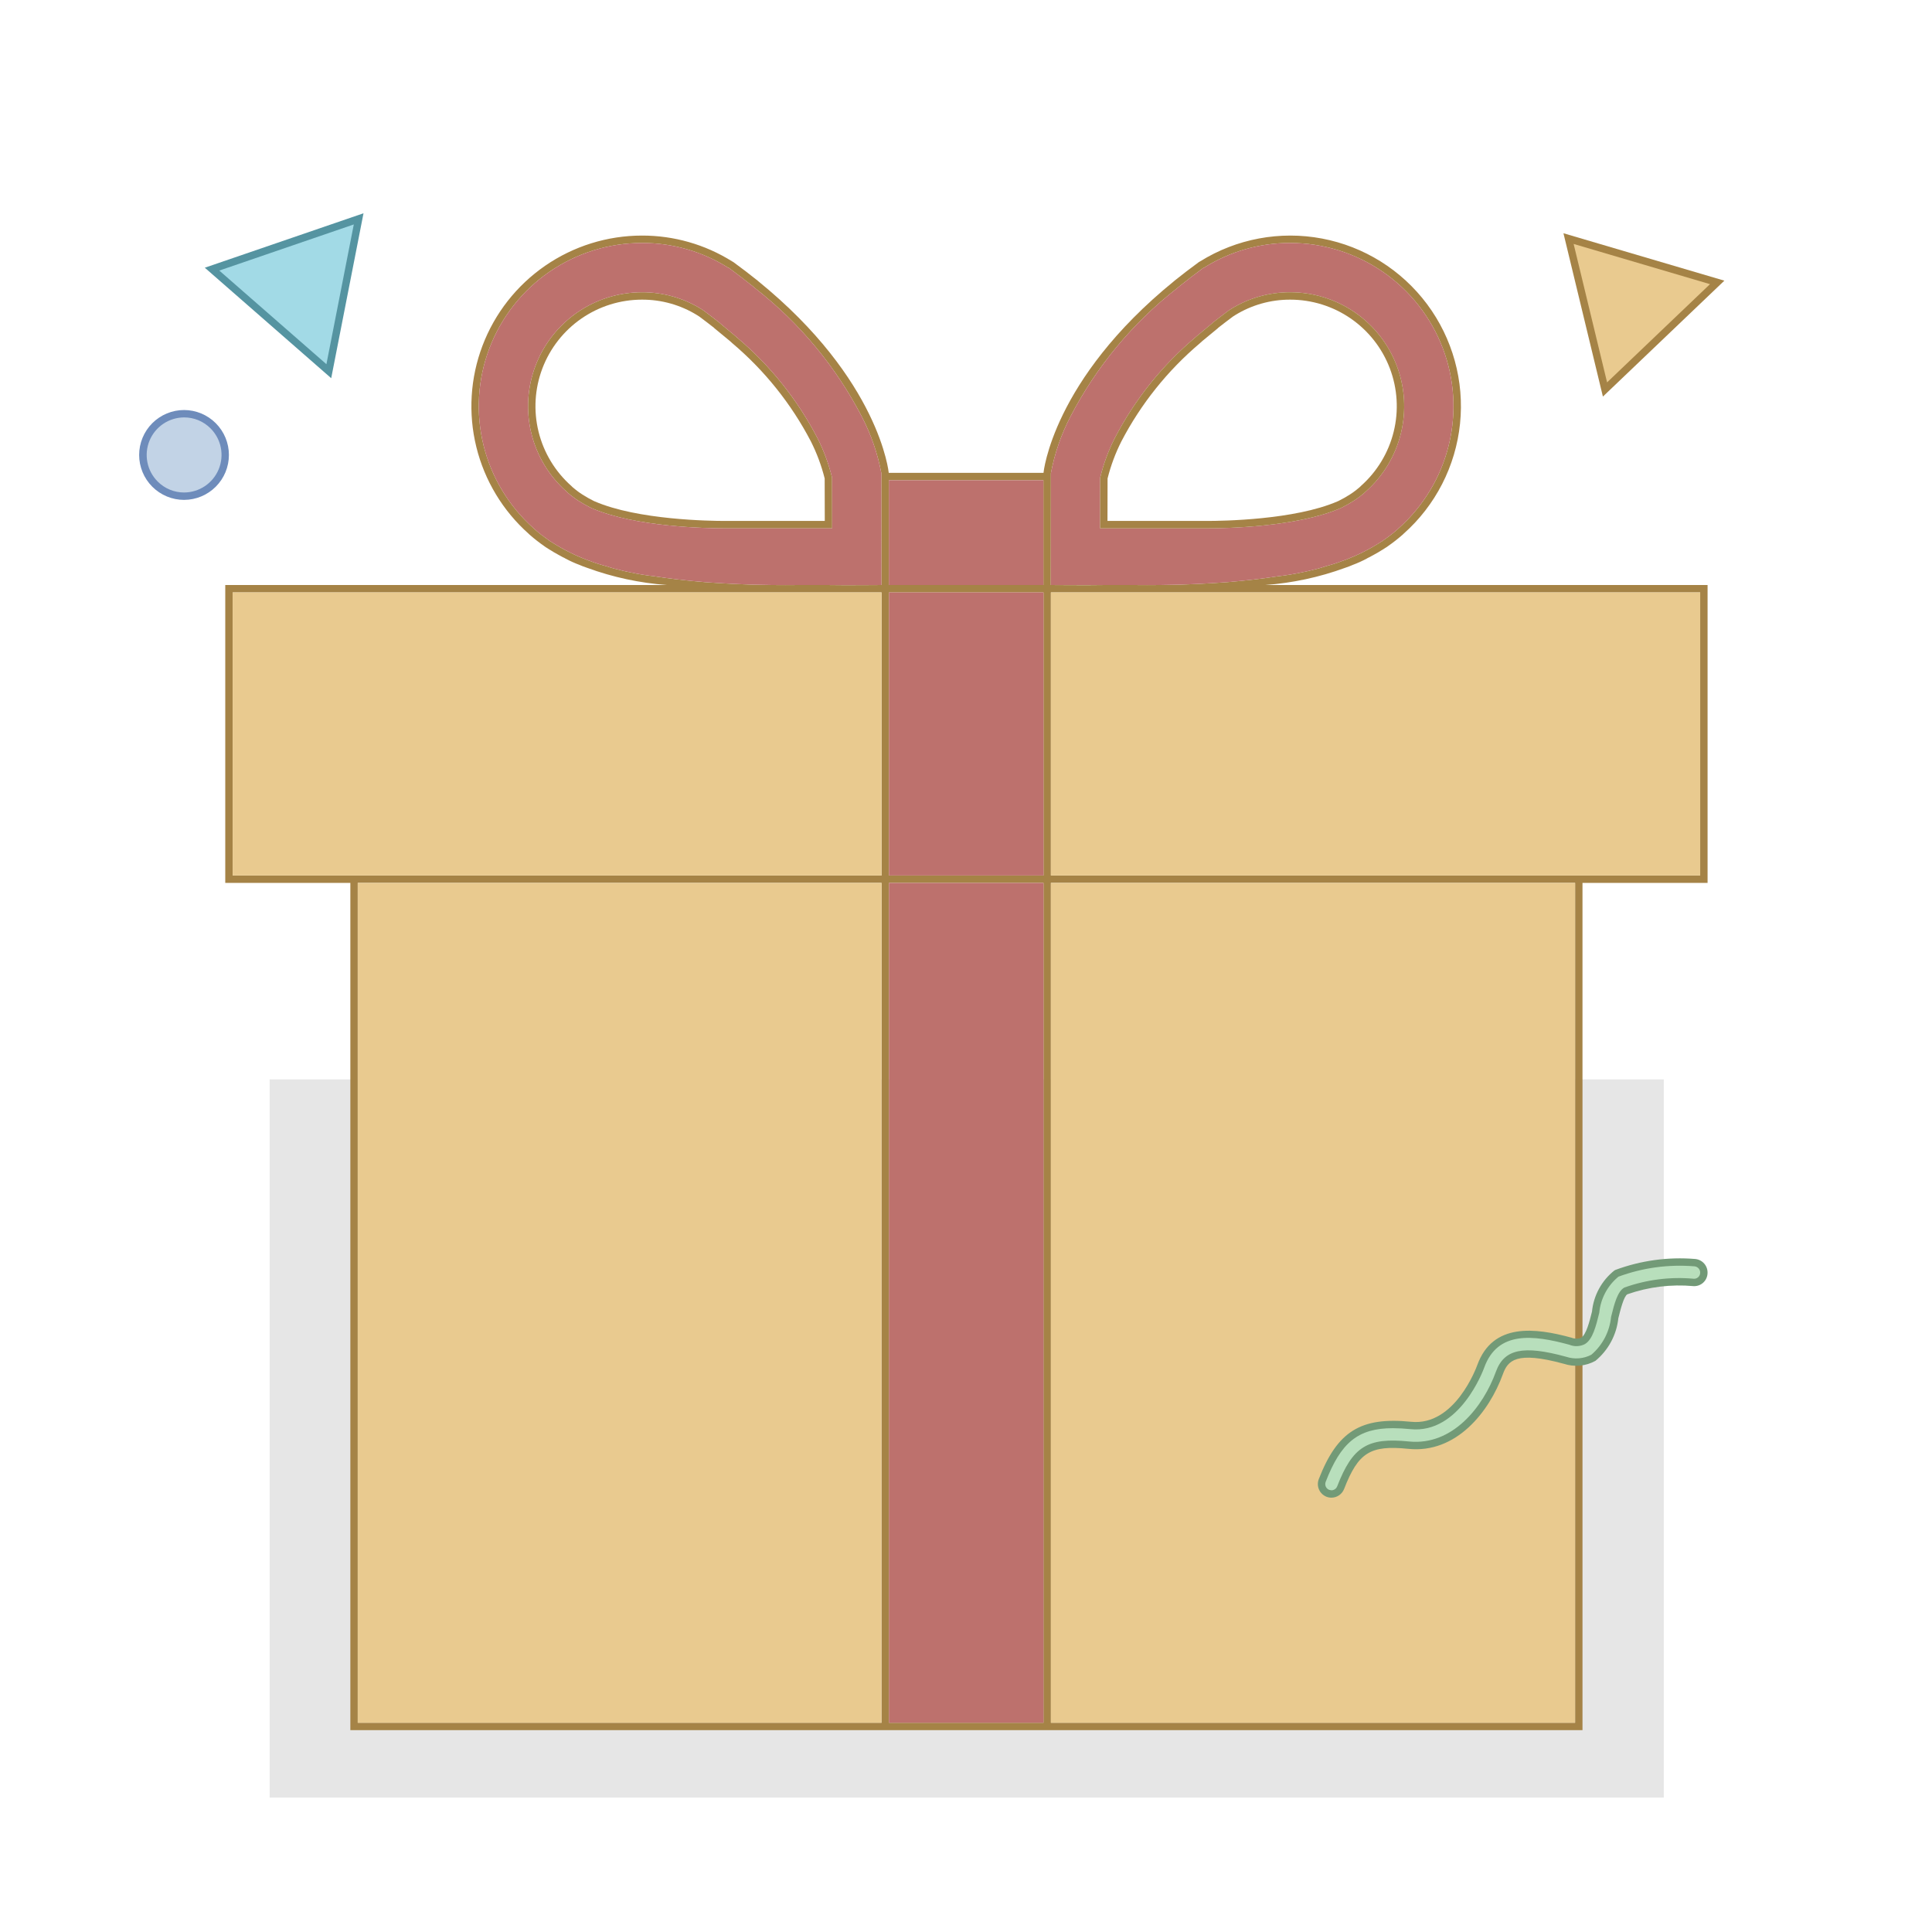 <svg width="192" height="192" viewBox="0 0 192 192" fill="none" xmlns="http://www.w3.org/2000/svg">
<path d="M165.347 107.269H26.797V178.641H165.347V107.269Z" fill="#E6E6E6"/>
<path d="M18.292 41.114C17.483 41.114 16.693 41.354 16.02 41.803C15.348 42.253 14.823 42.892 14.514 43.639C14.204 44.386 14.123 45.209 14.281 46.002C14.439 46.795 14.828 47.524 15.4 48.096C15.972 48.668 16.701 49.057 17.494 49.215C18.288 49.373 19.11 49.292 19.857 48.983C20.605 48.673 21.244 48.149 21.693 47.476C22.142 46.804 22.382 46.013 22.382 45.204C22.382 44.667 22.276 44.135 22.071 43.639C21.865 43.143 21.564 42.692 21.184 42.312C20.805 41.932 20.354 41.631 19.858 41.426C19.362 41.22 18.83 41.114 18.293 41.114H18.292Z" fill="#C2D3E6"/>
<path d="M18.296 49.679C17.112 49.679 15.976 49.209 15.138 48.372C14.3 47.535 13.829 46.399 13.828 45.215C13.828 44.031 14.298 42.894 15.135 42.056C15.972 41.219 17.108 40.748 18.292 40.747H18.294C19.476 40.75 20.609 41.221 21.444 42.058C22.279 42.894 22.749 44.028 22.749 45.21C22.75 46.392 22.282 47.526 21.448 48.364C20.613 49.201 19.481 49.674 18.299 49.678L18.296 49.679ZM18.293 41.482C17.557 41.485 16.837 41.706 16.226 42.117C15.615 42.529 15.139 43.112 14.858 43.793C14.578 44.474 14.505 45.223 14.649 45.946C14.793 46.668 15.148 47.332 15.669 47.853C16.013 48.199 16.422 48.474 16.873 48.661C17.324 48.848 17.808 48.944 18.296 48.943H18.299C19.036 48.94 19.755 48.719 20.366 48.308C20.978 47.897 21.454 47.314 21.734 46.633C22.015 45.952 22.088 45.203 21.944 44.48C21.8 43.758 21.445 43.094 20.924 42.573C20.58 42.226 20.171 41.951 19.72 41.763C19.268 41.576 18.784 41.48 18.295 41.481L18.293 41.482Z" fill="#6E8CBB"/>
<path d="M35.642 21.75L21.074 26.746L32.676 36.89L35.642 21.75Z" fill="#A2DAE6"/>
<path d="M32.915 37.585L20.353 26.605L36.125 21.195L32.915 37.585ZM21.793 26.888L32.439 36.194L35.16 22.304L21.793 26.888Z" fill="#5594A1"/>
<path d="M155.88 23.711L159.502 38.706L170.652 28.065L155.88 23.711Z" fill="#E9CA8F"/>
<path d="M159.295 39.412L155.374 23.179L171.365 27.892L159.295 39.412ZM156.386 24.243L159.71 38.001L169.938 28.239L156.386 24.243Z" fill="#A58346"/>
<path d="M82.69 47.47C82.361 46.109 81.874 44.791 81.24 43.542C79.261 39.724 76.552 36.333 73.266 33.56L73.031 33.354L71.562 32.13L71.552 32.11C71.082 31.738 70.562 31.336 69.945 30.876L69.691 30.709C67.923 29.614 65.883 29.037 63.803 29.044C61.506 29.044 59.263 29.743 57.371 31.048C55.48 32.353 54.031 34.202 53.216 36.35C52.401 38.499 52.258 40.844 52.807 43.075C53.356 45.306 54.571 47.317 56.29 48.842L56.398 48.94L56.447 48.989C56.652 49.165 56.858 49.331 57.054 49.468L57.22 49.586L57.465 49.753C57.861 50.006 58.269 50.238 58.69 50.448C58.729 50.468 58.768 50.487 58.817 50.507C63.166 52.388 70.288 52.505 72.022 52.505H82.7L82.69 47.47ZM72.022 51.77C70.611 51.77 63.372 51.682 59.091 49.821C59.068 49.813 59.045 49.803 59.023 49.792C58.629 49.598 58.246 49.382 57.877 49.145L57.642 48.989L57.475 48.871C57.328 48.763 57.152 48.626 56.946 48.45L56.887 48.401L56.779 48.293C55.172 46.868 54.035 44.987 53.521 42.901C53.007 40.814 53.14 38.621 53.902 36.612C54.664 34.603 56.02 32.873 57.788 31.653C59.557 30.432 61.654 29.779 63.803 29.779C65.741 29.771 67.641 30.307 69.289 31.326L69.504 31.464C70.063 31.875 70.533 32.247 70.964 32.58L70.974 32.6L71.091 32.698L72.551 33.903L72.776 34.108C75.988 36.822 78.64 40.137 80.584 43.865C81.175 45.038 81.635 46.274 81.955 47.548L81.965 51.77H72.022Z" fill="#A58346"/>
<path d="M125.733 58.138C128.444 57.941 131.115 57.367 133.668 56.433C133.717 56.414 133.756 56.404 133.805 56.384C134.011 56.316 134.214 56.238 134.412 56.149C134.896 55.969 135.368 55.756 135.823 55.513C135.864 55.493 135.903 55.47 135.94 55.444C136.059 55.393 136.173 55.334 136.283 55.268C136.322 55.248 136.352 55.228 136.391 55.209C136.401 55.199 136.42 55.199 136.43 55.189C136.45 55.179 136.46 55.17 136.479 55.16C136.487 55.16 136.494 55.158 136.501 55.155C136.508 55.151 136.514 55.146 136.518 55.14L136.989 54.876C137.087 54.817 137.184 54.758 137.273 54.7C137.4 54.631 137.518 54.553 137.635 54.474C137.748 54.41 137.856 54.338 137.958 54.259C138.438 53.925 138.899 53.565 139.34 53.181C139.369 53.152 139.398 53.132 139.418 53.113L139.477 53.054C142.657 50.236 144.662 46.326 145.097 42.099C145.531 37.872 144.362 33.636 141.822 30.23C139.282 26.824 135.555 24.495 131.38 23.706C127.205 22.917 122.886 23.724 119.278 25.968C119.229 25.989 119.183 26.015 119.14 26.047C118.288 26.673 117.485 27.281 116.721 27.898L116.691 27.927C104.574 37.762 103.702 46.99 103.702 46.99H88.322C88.322 46.99 87.451 37.762 75.333 27.927L75.304 27.898C74.54 27.281 73.736 26.673 72.884 26.047C72.842 26.015 72.796 25.989 72.747 25.968C70.066 24.291 66.966 23.404 63.803 23.411C60.363 23.412 57.005 24.458 54.174 26.412C51.342 28.366 49.172 31.134 47.951 34.35C46.73 37.566 46.516 41.077 47.337 44.418C48.158 47.758 49.975 50.77 52.548 53.054L52.606 53.113C52.626 53.132 52.656 53.152 52.685 53.181C53.126 53.565 53.587 53.925 54.066 54.259C54.168 54.338 54.276 54.41 54.389 54.474C54.507 54.553 54.624 54.631 54.752 54.7C54.84 54.758 54.938 54.817 55.036 54.876L55.506 55.14C55.511 55.146 55.517 55.151 55.523 55.155C55.53 55.158 55.538 55.16 55.545 55.16C55.565 55.17 55.575 55.179 55.594 55.189C55.604 55.199 55.624 55.199 55.633 55.209C55.673 55.228 55.702 55.248 55.741 55.268C55.851 55.334 55.966 55.393 56.084 55.444C56.121 55.47 56.16 55.493 56.202 55.513C56.657 55.756 57.128 55.969 57.612 56.149C57.811 56.237 58.014 56.316 58.22 56.384C58.269 56.404 58.308 56.414 58.357 56.433C60.91 57.367 63.58 57.941 66.291 58.138H22.386V87.741H34.817V171.94H157.266V87.741H169.697V58.138H125.733ZM65.135 57.286C65.117 57.278 65.097 57.274 65.077 57.276C64.248 57.184 63.424 57.05 62.608 56.874C62.206 56.796 61.815 56.708 61.423 56.6C61.315 56.58 61.207 56.551 61.1 56.522C61.09 56.522 61.07 56.512 61.06 56.512C60.796 56.443 60.541 56.365 60.286 56.277C60.14 56.237 59.993 56.198 59.865 56.159C59.797 56.139 59.728 56.12 59.669 56.1C59.601 56.081 59.532 56.061 59.474 56.042H59.464C59.385 56.012 59.317 55.993 59.238 55.963C59.17 55.944 59.111 55.924 59.052 55.904C58.964 55.865 58.876 55.836 58.788 55.806C58.68 55.767 58.631 55.748 58.631 55.748C58.581 55.736 58.532 55.719 58.484 55.699C57.179 55.216 55.931 54.592 54.762 53.837C54.678 53.793 54.599 53.741 54.526 53.681L54.507 53.671L54.487 53.651C54.035 53.34 53.6 53.003 53.184 52.642C53.155 52.613 53.126 52.593 53.096 52.564L53.038 52.505C50.576 50.321 48.836 47.44 48.05 44.244C47.264 41.048 47.469 37.689 48.637 34.612C49.805 31.535 51.881 28.886 54.59 27.017C57.299 25.148 60.512 24.146 63.803 24.146C66.828 24.137 69.793 24.986 72.355 26.595L72.385 26.615L72.453 26.634C73.296 27.261 74.079 27.859 74.824 28.456L75.01 28.613L75.069 28.662C79.463 32.097 83.068 36.437 85.638 41.387C86.562 43.161 87.219 45.063 87.588 47.029V47.911L87.597 57.403V58.138L85.844 58.148C84.531 58.157 83.317 58.157 82.21 58.138H79.389C78.478 58.148 77.596 58.148 76.744 58.138C75.392 58.128 74.128 58.089 72.943 58.03C72.522 58.011 72.12 57.991 71.728 57.962L71.229 57.932C70.837 57.903 70.445 57.883 70.073 57.854C68.172 57.697 66.536 57.501 65.135 57.286ZM87.607 171.206H35.552V87.741H87.607V171.206ZM87.607 87.007H23.121V58.873H87.607V87.007ZM88.332 47.725H103.692V58.138H88.332V47.725ZM103.702 171.206H88.342V87.741H103.702V171.206ZM103.702 87.007H88.342V58.873H103.702V87.007ZM104.427 57.403L104.437 47.911V47.029C104.805 45.063 105.462 43.161 106.386 41.387C108.957 36.437 112.561 32.097 116.956 28.662L117.015 28.613L117.201 28.456C117.945 27.859 118.729 27.261 119.571 26.634L119.64 26.615L119.669 26.595C122.231 24.986 125.196 24.137 128.221 24.146C131.512 24.146 134.725 25.148 137.434 27.017C140.143 28.886 142.219 31.535 143.387 34.612C144.555 37.689 144.76 41.048 143.974 44.244C143.188 47.44 141.449 50.321 138.987 52.505L138.928 52.564C138.899 52.593 138.869 52.613 138.84 52.642C138.425 53.003 137.99 53.34 137.537 53.651L137.518 53.671L137.498 53.681C137.425 53.741 137.346 53.793 137.263 53.837C136.094 54.592 134.845 55.216 133.54 55.699C133.493 55.72 133.444 55.736 133.393 55.748C133.393 55.748 133.344 55.767 133.237 55.806C133.149 55.836 133.06 55.865 132.972 55.904C132.913 55.924 132.855 55.944 132.786 55.963C132.708 55.993 132.639 56.012 132.561 56.042H132.551C132.492 56.061 132.424 56.081 132.355 56.1C132.296 56.12 132.228 56.139 132.159 56.159C132.032 56.198 131.885 56.237 131.738 56.277C131.483 56.365 131.229 56.443 130.964 56.512C130.954 56.512 130.935 56.522 130.925 56.522C130.817 56.551 130.709 56.58 130.602 56.6C130.21 56.708 129.818 56.796 129.416 56.874C128.601 57.05 127.777 57.184 126.948 57.276C126.928 57.274 126.907 57.278 126.889 57.286C125.488 57.501 123.852 57.697 121.952 57.854C121.58 57.883 121.188 57.903 120.796 57.932L120.335 57.962H120.296C119.904 57.991 119.503 58.011 119.082 58.03C117.896 58.089 116.633 58.128 115.281 58.138C114.429 58.148 113.547 58.148 112.636 58.138H109.815C108.708 58.157 107.493 58.157 106.18 58.148L104.437 58.138H104.427V57.403ZM156.531 171.206H104.437V87.741H156.531V171.206ZM168.962 87.007H104.437V58.873H168.962V87.007Z" fill="#A58346"/>
<path d="M87.588 47.911V47.029C87.219 45.063 86.562 43.161 85.638 41.387C83.068 36.437 79.463 32.097 75.069 28.662L75.01 28.613L74.824 28.456C74.079 27.859 73.296 27.261 72.453 26.634L72.384 26.615L72.355 26.595C69.793 24.986 66.828 24.137 63.803 24.146C60.512 24.146 57.299 25.148 54.59 27.017C51.882 28.886 49.805 31.535 48.637 34.612C47.469 37.689 47.265 41.048 48.05 44.244C48.836 47.44 50.576 50.321 53.038 52.505L53.096 52.564C53.126 52.593 53.155 52.613 53.184 52.642C53.6 53.003 54.035 53.34 54.487 53.651L54.507 53.671L54.526 53.681C54.599 53.741 54.678 53.793 54.762 53.837C55.931 54.592 57.179 55.216 58.484 55.699C58.531 55.72 58.581 55.736 58.631 55.748C58.631 55.748 58.68 55.767 58.788 55.806C58.876 55.836 58.964 55.865 59.052 55.904C59.111 55.924 59.17 55.944 59.238 55.963C59.317 55.993 59.385 56.012 59.464 56.042H59.473C59.532 56.061 59.601 56.081 59.669 56.1C59.728 56.12 59.797 56.139 59.865 56.159C59.993 56.198 60.139 56.237 60.286 56.277C60.541 56.365 60.796 56.443 61.06 56.512C61.07 56.512 61.09 56.522 61.1 56.522C61.207 56.551 61.315 56.58 61.423 56.6C61.815 56.708 62.206 56.796 62.608 56.874C63.424 57.05 64.248 57.184 65.077 57.276C65.097 57.274 65.117 57.278 65.135 57.286C66.536 57.501 68.172 57.697 70.073 57.854C70.445 57.883 70.837 57.903 71.228 57.932L71.728 57.962C72.12 57.991 72.522 58.011 72.943 58.03C74.128 58.089 75.392 58.128 76.744 58.138C77.596 58.148 78.478 58.148 79.388 58.138H82.21C83.317 58.157 84.531 58.157 85.844 58.148L87.597 58.138V57.403L87.588 47.911ZM72.414 52.505H72.022C70.288 52.505 63.166 52.388 58.817 50.507C58.768 50.487 58.729 50.468 58.69 50.448C58.269 50.238 57.861 50.006 57.465 49.753L57.22 49.586L57.054 49.468C56.858 49.331 56.652 49.165 56.447 48.989L56.398 48.94L56.29 48.842C54.571 47.317 53.356 45.306 52.807 43.075C52.258 40.844 52.4 38.498 53.216 36.35C54.031 34.202 55.48 32.353 57.371 31.048C59.262 29.743 61.506 29.044 63.803 29.044C65.883 29.037 67.923 29.614 69.691 30.709L69.945 30.876C70.562 31.336 71.082 31.738 71.552 32.11L71.562 32.13L73.031 33.354L73.266 33.56C76.552 36.333 79.262 39.724 81.24 43.542C81.874 44.791 82.361 46.109 82.69 47.47L82.7 52.505H72.414Z" fill="#BD716D"/>
<path d="M128.221 24.146C125.196 24.137 122.231 24.986 119.669 26.595L119.64 26.615L119.571 26.634C118.729 27.261 117.945 27.859 117.201 28.456L117.015 28.613L116.956 28.662C112.561 32.097 108.957 36.437 106.386 41.387C105.462 43.161 104.805 45.063 104.437 47.029V47.911L104.427 57.403V58.138H112.636C113.547 58.148 114.429 58.148 115.281 58.138C116.633 58.128 117.896 58.089 119.082 58.03C119.503 58.011 119.904 57.991 120.296 57.962H120.335L120.796 57.932C121.188 57.903 121.58 57.883 121.952 57.854C123.852 57.697 125.488 57.501 126.889 57.286C126.907 57.278 126.928 57.274 126.948 57.276C127.777 57.184 128.601 57.05 129.416 56.874C129.818 56.796 130.21 56.708 130.602 56.6C130.709 56.58 130.817 56.551 130.925 56.522C130.935 56.522 130.954 56.512 130.964 56.512C131.229 56.443 131.483 56.365 131.738 56.277C131.885 56.237 132.032 56.198 132.159 56.159C132.228 56.139 132.296 56.12 132.355 56.1C132.424 56.081 132.492 56.061 132.551 56.042H132.561C132.639 56.012 132.708 55.993 132.786 55.963C132.855 55.944 132.913 55.924 132.972 55.904C133.06 55.865 133.149 55.836 133.237 55.806C133.344 55.767 133.393 55.748 133.393 55.748C133.444 55.736 133.493 55.719 133.54 55.699C134.845 55.216 136.093 54.592 137.263 53.837C137.346 53.793 137.425 53.741 137.498 53.681L137.517 53.671L137.537 53.651C137.99 53.34 138.425 53.003 138.84 52.642C138.869 52.613 138.899 52.593 138.928 52.564L138.987 52.505C141.449 50.321 143.188 47.44 143.974 44.244C144.76 41.048 144.555 37.689 143.387 34.612C142.219 31.535 140.143 28.886 137.434 27.017C134.726 25.148 131.512 24.146 128.221 24.146ZM135.735 48.842L135.627 48.94L135.578 48.989C135.372 49.165 135.166 49.331 134.971 49.468L134.804 49.586L134.559 49.753C134.164 50.006 133.755 50.238 133.335 50.448C133.295 50.468 133.256 50.487 133.207 50.507C128.858 52.388 121.736 52.505 120.002 52.505H109.325L109.335 47.47C109.663 46.109 110.15 44.79 110.784 43.542C112.763 39.724 115.472 36.333 118.758 33.56L118.993 33.354L120.463 32.13L120.473 32.11C120.943 31.738 121.462 31.336 122.079 30.876L122.334 30.709C124.102 29.614 126.142 29.037 128.221 29.044C130.519 29.044 132.762 29.743 134.653 31.048C136.544 32.353 137.993 34.203 138.808 36.35C139.624 38.499 139.766 40.844 139.217 43.075C138.668 45.306 137.454 47.317 135.735 48.842Z" fill="#BD716D"/>
<path d="M103.692 47.725H88.332V58.138H103.692V47.725Z" fill="#BD716D"/>
<path d="M103.702 58.873H88.342V87.006H103.702V58.873Z" fill="#BD716D"/>
<path d="M168.962 58.873H104.437V87.006H168.962V58.873Z" fill="#E9CA8F"/>
<path d="M156.531 87.742H104.437V171.206H156.531V87.742Z" fill="#E9CA8F"/>
<path d="M103.702 87.742H88.342V171.206H103.702V87.742Z" fill="#BD716D"/>
<path d="M87.607 87.742H35.552V171.206H87.607V87.742Z" fill="#E9CA8F"/>
<path d="M87.607 58.873H23.121V87.006H87.607V58.873Z" fill="#E9CA8F"/>
<path d="M128.221 29.044C126.142 29.037 124.102 29.614 122.334 30.709L122.079 30.876C121.462 31.336 120.943 31.738 120.473 32.11L120.463 32.13L118.993 33.354L118.758 33.56C115.472 36.333 112.763 39.724 110.784 43.542C110.15 44.79 109.663 46.109 109.335 47.47L109.325 52.505H120.002C121.736 52.505 128.858 52.388 133.207 50.507C133.256 50.487 133.295 50.468 133.335 50.448C133.755 50.238 134.164 50.006 134.559 49.753L134.804 49.586L134.971 49.468C135.166 49.331 135.372 49.165 135.578 48.989L135.627 48.94L135.735 48.842C137.454 47.317 138.668 45.306 139.217 43.075C139.766 40.844 139.624 38.498 138.809 36.35C137.993 34.202 136.544 32.353 134.653 31.048C132.762 29.743 130.519 29.044 128.221 29.044ZM135.245 48.293L135.137 48.401L135.078 48.45C134.873 48.626 134.696 48.763 134.549 48.871L134.383 48.989L134.148 49.145C133.778 49.382 133.395 49.598 133.002 49.792C132.98 49.803 132.957 49.813 132.933 49.821C128.652 51.682 121.413 51.77 120.002 51.77H110.06L110.069 47.548C110.389 46.274 110.849 45.038 111.441 43.865C113.384 40.137 116.036 36.822 119.248 34.108L119.473 33.903L120.933 32.698L121.051 32.6L121.06 32.58C121.491 32.247 121.962 31.875 122.52 31.464L122.735 31.326C124.383 30.307 126.284 29.771 128.221 29.779C130.37 29.779 132.468 30.432 134.236 31.653C136.005 32.873 137.36 34.603 138.122 36.612C138.884 38.621 139.017 40.814 138.503 42.901C137.989 44.987 136.853 46.868 135.245 48.293Z" fill="#A58346"/>
<path d="M132.316 148.47C132.194 148.47 132.074 148.447 131.96 148.403C131.717 148.308 131.522 148.121 131.417 147.882C131.312 147.643 131.306 147.373 131.4 147.129C133.202 142.497 135.336 141.17 140.193 141.661C144.684 142.12 146.923 136.426 147.158 135.776C148.589 131.831 152.459 132.305 156.052 133.284C156.896 133.52 157.213 133.32 157.318 133.258C157.955 132.887 158.279 131.584 158.565 130.436C158.633 129.681 158.854 128.947 159.213 128.28C159.572 127.612 160.063 127.023 160.655 126.55C163.129 125.624 165.778 125.259 168.411 125.481C168.671 125.499 168.913 125.62 169.084 125.816C169.256 126.013 169.342 126.269 169.324 126.529V126.53C169.311 126.786 169.196 127.026 169.006 127.198C168.816 127.37 168.565 127.46 168.308 127.446H168.308L168.28 127.445C166.02 127.236 163.742 127.52 161.603 128.277C161.053 128.58 160.744 129.82 160.47 130.915C160.307 132.493 159.533 133.944 158.313 134.958C157.89 135.181 157.426 135.317 156.949 135.356C156.471 135.395 155.991 135.338 155.537 135.186C150.913 133.92 149.64 134.695 149.004 136.447C147.698 140.043 144.597 144.099 139.994 143.62C136.037 143.217 134.705 144.048 133.231 147.842C133.16 148.026 133.034 148.185 132.871 148.297C132.707 148.409 132.514 148.469 132.316 148.47Z" fill="#B8DFBC"/>
<path d="M132.308 148.837C132.143 148.837 131.98 148.806 131.827 148.746C131.494 148.615 131.226 148.358 131.082 148.03C130.938 147.702 130.929 147.331 131.058 146.997C132.913 142.227 135.229 140.792 140.231 141.295C144.584 141.747 146.724 135.9 146.814 135.651C148.355 131.402 152.615 131.965 156.15 132.931C156.462 133.058 156.811 133.063 157.127 132.946C157.636 132.648 157.968 131.318 158.21 130.348C158.288 129.554 158.524 128.783 158.905 128.081C159.286 127.379 159.804 126.761 160.428 126.264L160.529 126.206C163.056 125.267 165.758 124.895 168.444 125.114C168.8 125.141 169.131 125.307 169.365 125.576C169.599 125.846 169.717 126.197 169.692 126.554C169.676 126.904 169.521 127.234 169.261 127.471C169.002 127.707 168.659 127.831 168.308 127.814L168.29 127.813C166.07 127.611 163.831 127.887 161.726 128.623C161.372 128.823 161.045 130.134 160.829 131C160.654 132.658 159.836 134.18 158.549 135.241C158.076 135.501 157.554 135.662 157.016 135.713C156.479 135.763 155.936 135.702 155.422 135.534C150.634 134.226 149.839 135.228 149.351 136.573C147.996 140.302 144.727 144.476 139.957 143.984C136.175 143.597 134.984 144.346 133.574 147.974C133.475 148.227 133.302 148.444 133.079 148.598C132.855 148.752 132.59 148.835 132.319 148.836L132.308 148.837ZM138.431 141.931C134.939 141.931 133.259 143.366 131.744 147.263C131.685 147.415 131.689 147.585 131.754 147.735C131.82 147.884 131.942 148.002 132.094 148.061C132.166 148.089 132.235 148.076 132.314 148.103H132.319C132.442 148.102 132.563 148.064 132.664 147.993C132.766 147.923 132.844 147.824 132.889 147.709C134.428 143.75 135.894 142.837 140.032 143.254C144.364 143.689 147.396 139.802 148.66 136.322C149.478 134.067 151.368 133.663 155.636 134.832C156.046 134.969 156.479 135.022 156.91 134.988C157.341 134.954 157.761 134.833 158.144 134.633C159.259 133.682 159.962 132.336 160.107 130.877C160.422 129.599 160.739 128.334 161.427 127.955C163.632 127.166 165.983 126.867 168.315 127.079C168.393 127.085 168.472 127.076 168.546 127.052C168.621 127.028 168.69 126.989 168.75 126.938C168.81 126.888 168.859 126.825 168.895 126.756C168.93 126.686 168.952 126.61 168.958 126.531L168.958 126.531L168.959 126.509C168.972 126.346 168.919 126.184 168.812 126.06C168.705 125.936 168.554 125.859 168.39 125.846H168.389C165.829 125.633 163.253 125.984 160.843 126.872C160.302 127.315 159.855 127.861 159.527 128.478C159.199 129.096 158.997 129.772 158.933 130.468C158.605 131.802 158.275 133.124 157.505 133.574C157.267 133.697 157.005 133.766 156.737 133.777C156.469 133.788 156.203 133.74 155.955 133.637C152.35 132.654 148.83 132.247 147.504 135.9C147.407 136.17 145.058 142.533 140.156 142.025C139.583 141.966 139.008 141.935 138.431 141.931Z" fill="#729A77"/>
</svg>
